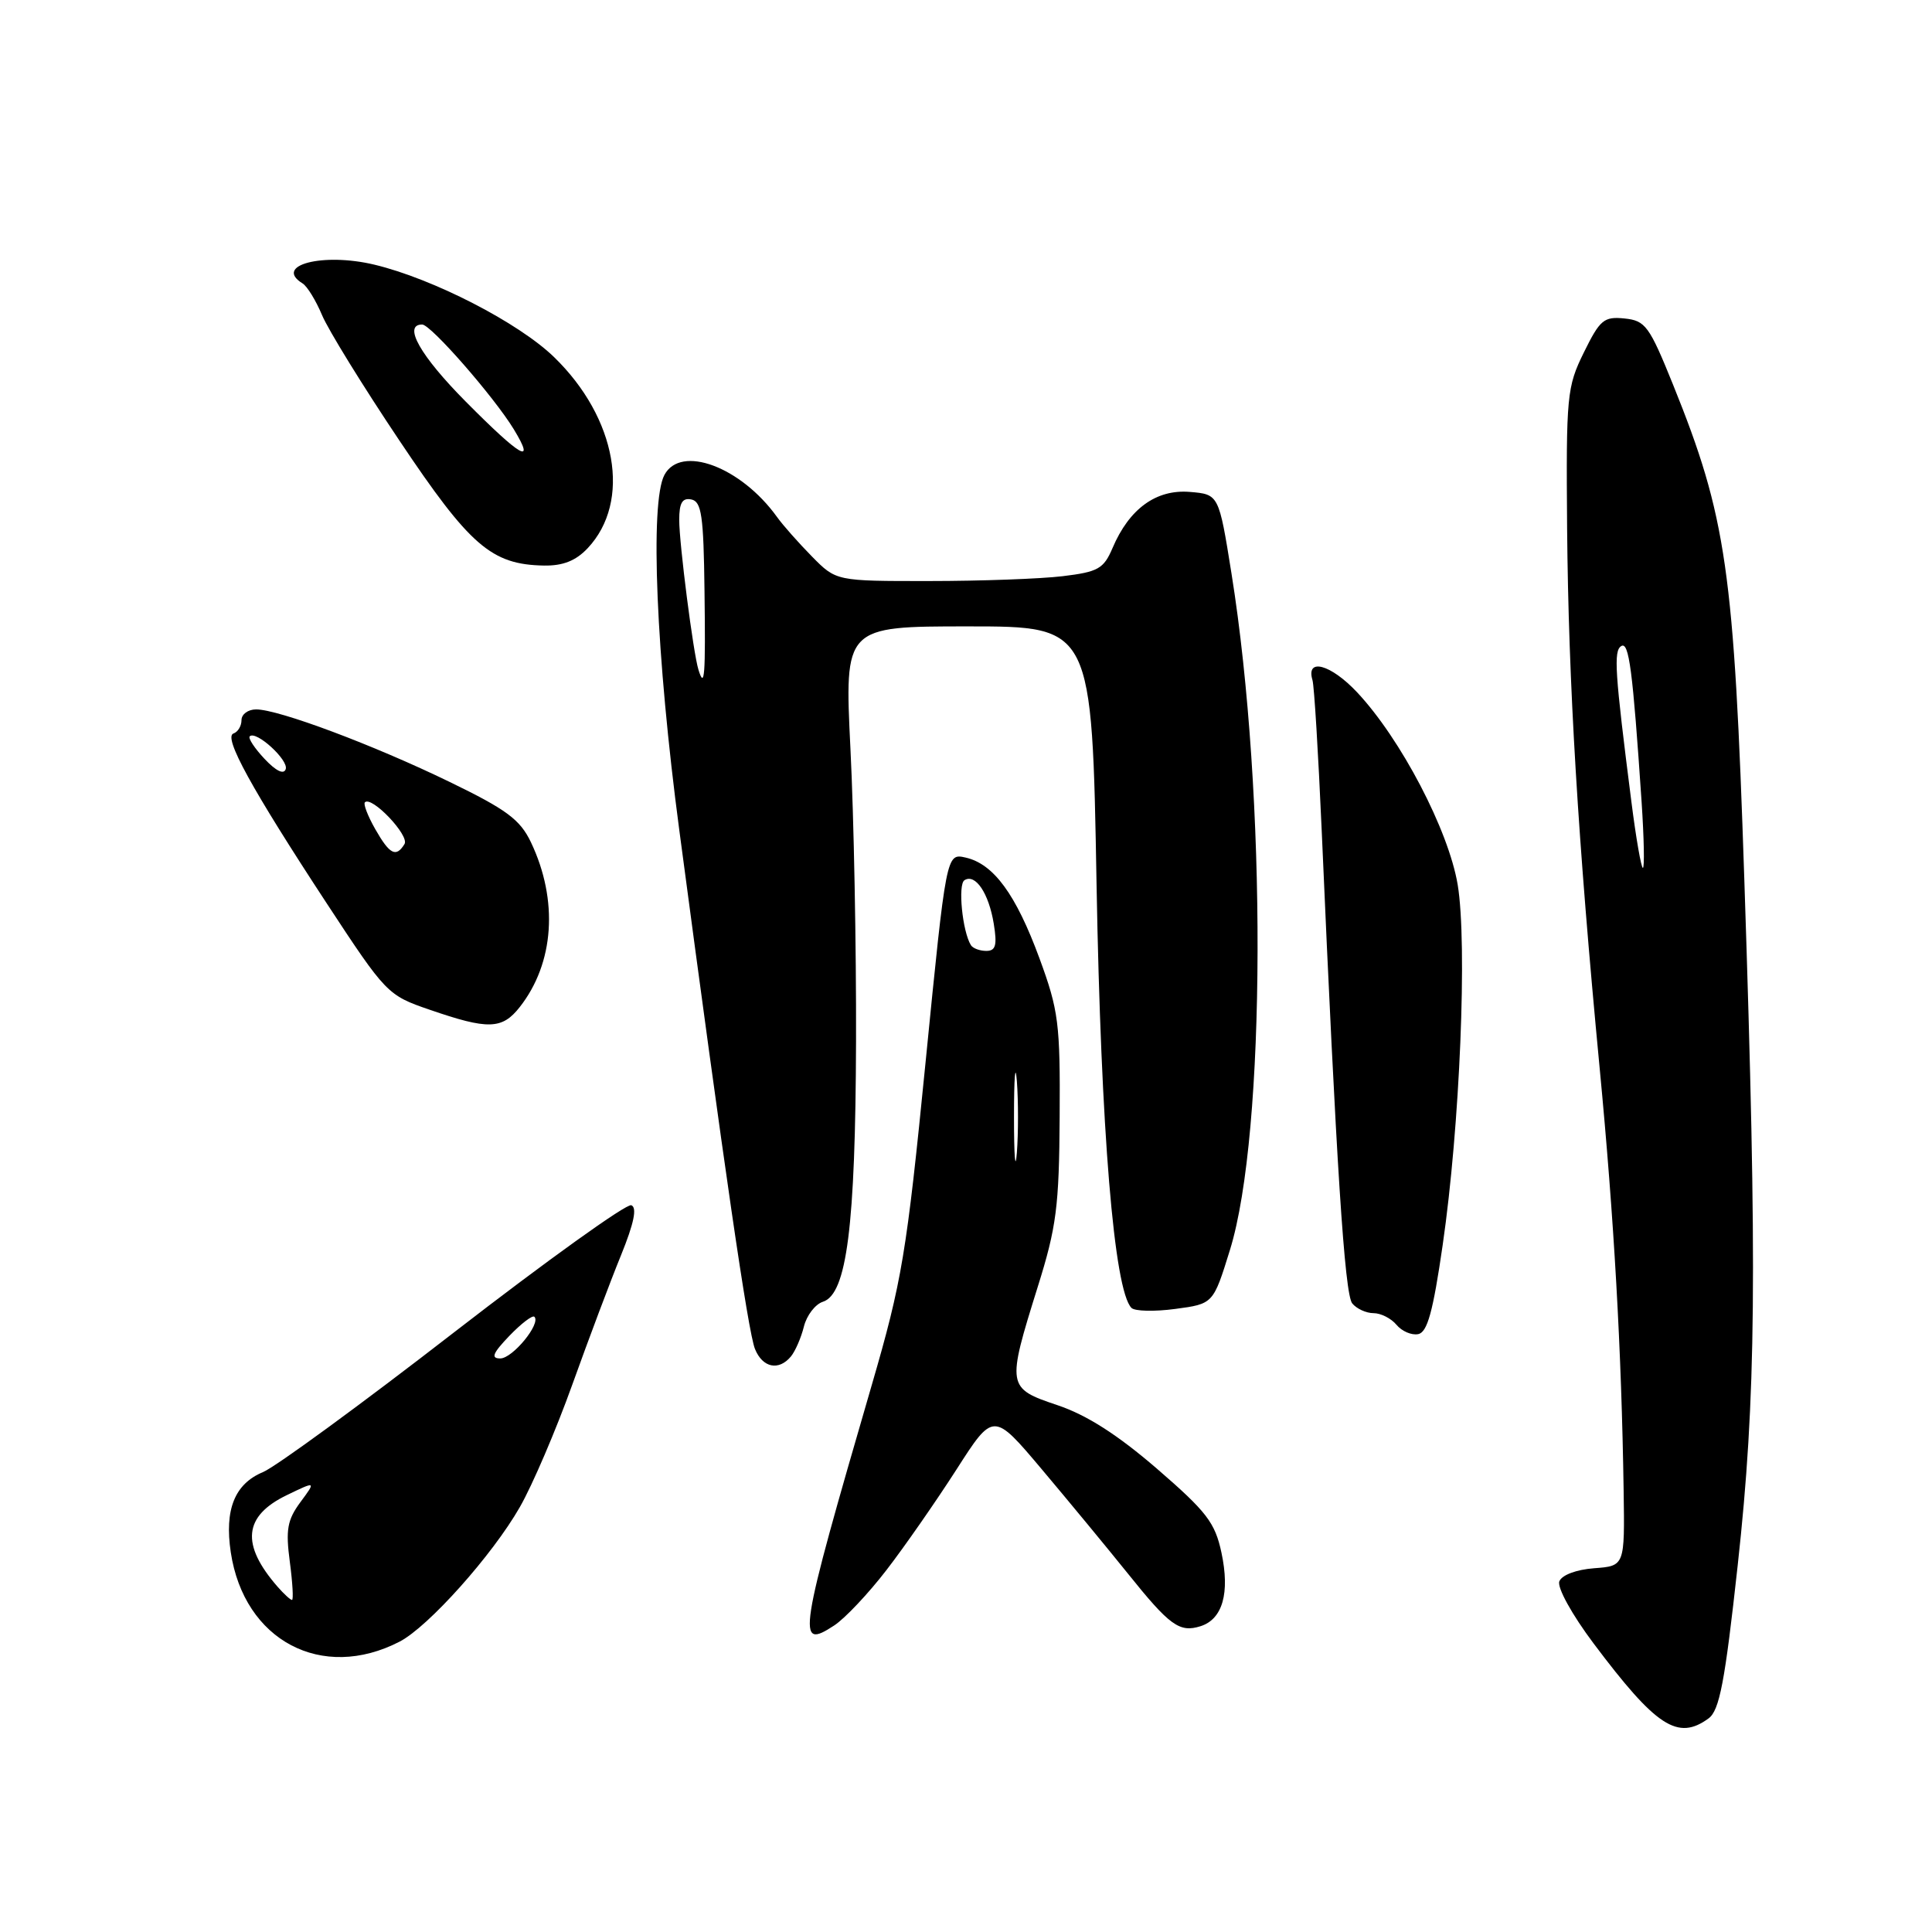 <?xml version="1.0" encoding="UTF-8" standalone="no"?>
<!DOCTYPE svg PUBLIC "-//W3C//DTD SVG 1.1//EN" "http://www.w3.org/Graphics/SVG/1.1/DTD/svg11.dtd" >
<svg xmlns="http://www.w3.org/2000/svg" xmlns:xlink="http://www.w3.org/1999/xlink" version="1.1" viewBox="0 0 256 256">
 <g >
 <path fill="currentColor"
d=" M 226.39 227.70 C 227.84 226.65 228.56 222.88 230.25 207.45 C 232.70 185.16 232.86 168.52 231.13 116.50 C 229.77 75.45 228.77 68.53 221.70 51.00 C 218.54 43.18 218.03 42.48 215.25 42.20 C 212.53 41.92 212.00 42.37 209.87 46.70 C 207.62 51.27 207.51 52.40 207.65 70.00 C 207.83 90.49 209.08 111.35 211.96 141.50 C 213.88 161.60 214.86 178.95 215.14 197.50 C 215.29 207.50 215.29 207.50 211.23 207.80 C 208.86 207.98 206.94 208.70 206.62 209.54 C 206.31 210.35 208.29 213.94 211.14 217.74 C 219.45 228.81 222.31 230.68 226.39 227.70 Z  M 52.96 217.52 C 56.76 215.55 65.24 206.07 68.88 199.70 C 70.55 196.79 73.68 189.48 75.84 183.45 C 78.00 177.43 80.90 169.72 82.29 166.32 C 84.01 162.08 84.44 160.00 83.65 159.70 C 83.02 159.45 72.46 167.03 60.18 176.53 C 47.91 186.04 36.51 194.37 34.85 195.06 C 31.10 196.62 29.73 200.02 30.58 205.69 C 32.34 217.39 42.66 222.85 52.96 217.52 Z  M 117.47 208.03 C 119.87 204.92 124.03 198.93 126.73 194.73 C 131.63 187.08 131.63 187.08 138.06 194.71 C 141.60 198.91 146.69 205.08 149.38 208.42 C 155.00 215.43 156.28 216.36 159.08 215.48 C 162.00 214.55 162.99 211.08 161.85 205.74 C 161.00 201.75 159.89 200.31 153.30 194.61 C 148.07 190.10 143.99 187.49 140.11 186.19 C 133.41 183.94 133.38 183.72 137.51 170.50 C 139.99 162.59 140.34 159.86 140.41 148.00 C 140.49 135.62 140.27 133.88 137.74 127.00 C 134.61 118.49 131.66 114.47 127.94 113.63 C 125.39 113.06 125.39 113.06 122.64 140.78 C 120.12 166.18 119.52 169.75 115.52 183.50 C 105.76 217.05 105.50 218.68 110.54 215.38 C 111.96 214.45 115.08 211.14 117.47 208.03 Z  M 104.80 179.74 C 105.37 179.05 106.15 177.27 106.52 175.78 C 106.89 174.29 108.03 172.81 109.04 172.49 C 112.21 171.48 113.35 162.49 113.43 138.00 C 113.47 125.62 113.14 108.19 112.69 99.25 C 111.89 83.00 111.89 83.00 128.29 83.00 C 144.70 83.00 144.70 83.00 145.30 117.25 C 145.88 149.87 147.62 170.94 149.92 173.30 C 150.35 173.75 152.97 173.81 155.73 173.44 C 160.76 172.77 160.76 172.77 162.97 165.64 C 167.77 150.16 167.87 105.29 163.18 76.00 C 161.50 65.50 161.50 65.50 157.64 65.18 C 153.20 64.82 149.63 67.41 147.42 72.61 C 146.24 75.37 145.52 75.78 140.80 76.35 C 137.88 76.70 129.94 76.99 123.15 76.99 C 110.80 77.00 110.80 77.00 107.60 73.75 C 105.84 71.96 103.74 69.60 102.95 68.49 C 98.16 61.84 90.21 58.88 88.04 62.93 C 86.09 66.57 86.94 86.91 90.01 110.00 C 95.93 154.57 99.13 176.54 100.04 178.75 C 101.05 181.24 103.19 181.68 104.80 179.74 Z  M 191.16 164.99 C 193.45 149.24 194.45 125.03 193.15 117.22 C 191.94 110.00 185.61 97.89 179.81 91.72 C 176.32 88.01 173.01 87.12 173.91 90.12 C 174.14 90.88 174.68 99.83 175.13 110.00 C 177.06 154.24 178.17 171.51 179.18 172.71 C 179.76 173.42 181.03 174.00 182.00 174.00 C 182.97 174.00 184.33 174.69 185.04 175.54 C 185.74 176.39 187.03 176.95 187.91 176.78 C 189.13 176.55 189.88 173.83 191.16 164.99 Z  M 68.87 133.44 C 73.45 127.61 74.01 119.29 70.35 111.60 C 68.91 108.59 67.13 107.27 59.56 103.60 C 49.49 98.71 36.92 94.00 33.94 94.00 C 32.87 94.00 32.00 94.64 32.00 95.42 C 32.00 96.20 31.52 96.99 30.94 97.19 C 29.56 97.65 33.30 104.46 43.28 119.68 C 51.14 131.66 51.36 131.88 56.89 133.78 C 64.68 136.47 66.53 136.42 68.87 133.44 Z  M 77.87 72.64 C 83.69 66.45 81.74 55.39 73.41 47.31 C 68.72 42.76 57.39 36.93 49.61 35.07 C 42.77 33.43 36.20 35.15 40.10 37.56 C 40.71 37.94 41.86 39.82 42.67 41.75 C 43.47 43.67 48.08 51.15 52.92 58.37 C 62.28 72.36 65.12 74.81 72.08 74.94 C 74.60 74.98 76.31 74.30 77.87 72.64 Z  M 216.17 106.25 C 213.97 89.03 213.79 86.25 214.82 85.61 C 215.85 84.97 216.34 88.74 217.52 106.25 C 217.84 111.06 217.92 115.00 217.69 115.00 C 217.47 115.00 216.78 111.06 216.17 106.25 Z  M 36.78 210.25 C 31.89 204.64 32.27 200.88 38.01 198.11 C 41.88 196.24 41.88 196.24 39.80 199.05 C 38.07 201.40 37.84 202.70 38.40 206.93 C 38.77 209.72 38.90 212.00 38.69 212.00 C 38.48 212.00 37.62 211.21 36.78 210.25 Z  M 67.49 177.01 C 69.07 175.37 70.56 174.23 70.81 174.48 C 71.71 175.38 67.92 180.00 66.29 180.00 C 65.01 180.00 65.28 179.32 67.49 177.01 Z  M 134.36 148.00 C 134.36 142.78 134.53 140.64 134.74 143.25 C 134.94 145.86 134.94 150.14 134.74 152.75 C 134.53 155.36 134.36 153.22 134.36 148.00 Z  M 128.65 125.24 C 127.52 123.41 126.90 117.18 127.80 116.63 C 129.25 115.72 131.02 118.36 131.68 122.41 C 132.14 125.25 131.94 126.00 130.69 126.00 C 129.83 126.00 128.91 125.66 128.65 125.24 Z  M 92.55 88.75 C 91.86 86.55 90.00 72.03 90.00 68.89 C 90.00 66.64 90.41 65.94 91.60 66.18 C 92.96 66.45 93.23 68.34 93.35 78.25 C 93.50 89.65 93.36 91.37 92.55 88.75 Z  M 49.72 109.86 C 48.74 108.14 48.12 106.54 48.35 106.31 C 49.25 105.42 54.29 110.72 53.60 111.84 C 52.48 113.66 51.64 113.23 49.72 109.86 Z  M 35.06 100.56 C 33.74 99.16 32.85 97.81 33.09 97.57 C 33.92 96.75 38.26 100.71 37.86 101.91 C 37.61 102.67 36.57 102.17 35.06 100.56 Z  M 61.72 53.22 C 55.69 47.14 53.34 43.00 55.94 43.00 C 57.09 43.00 65.45 52.57 68.08 56.88 C 71.03 61.74 69.04 60.60 61.72 53.22 Z "/>
</g>
</svg>